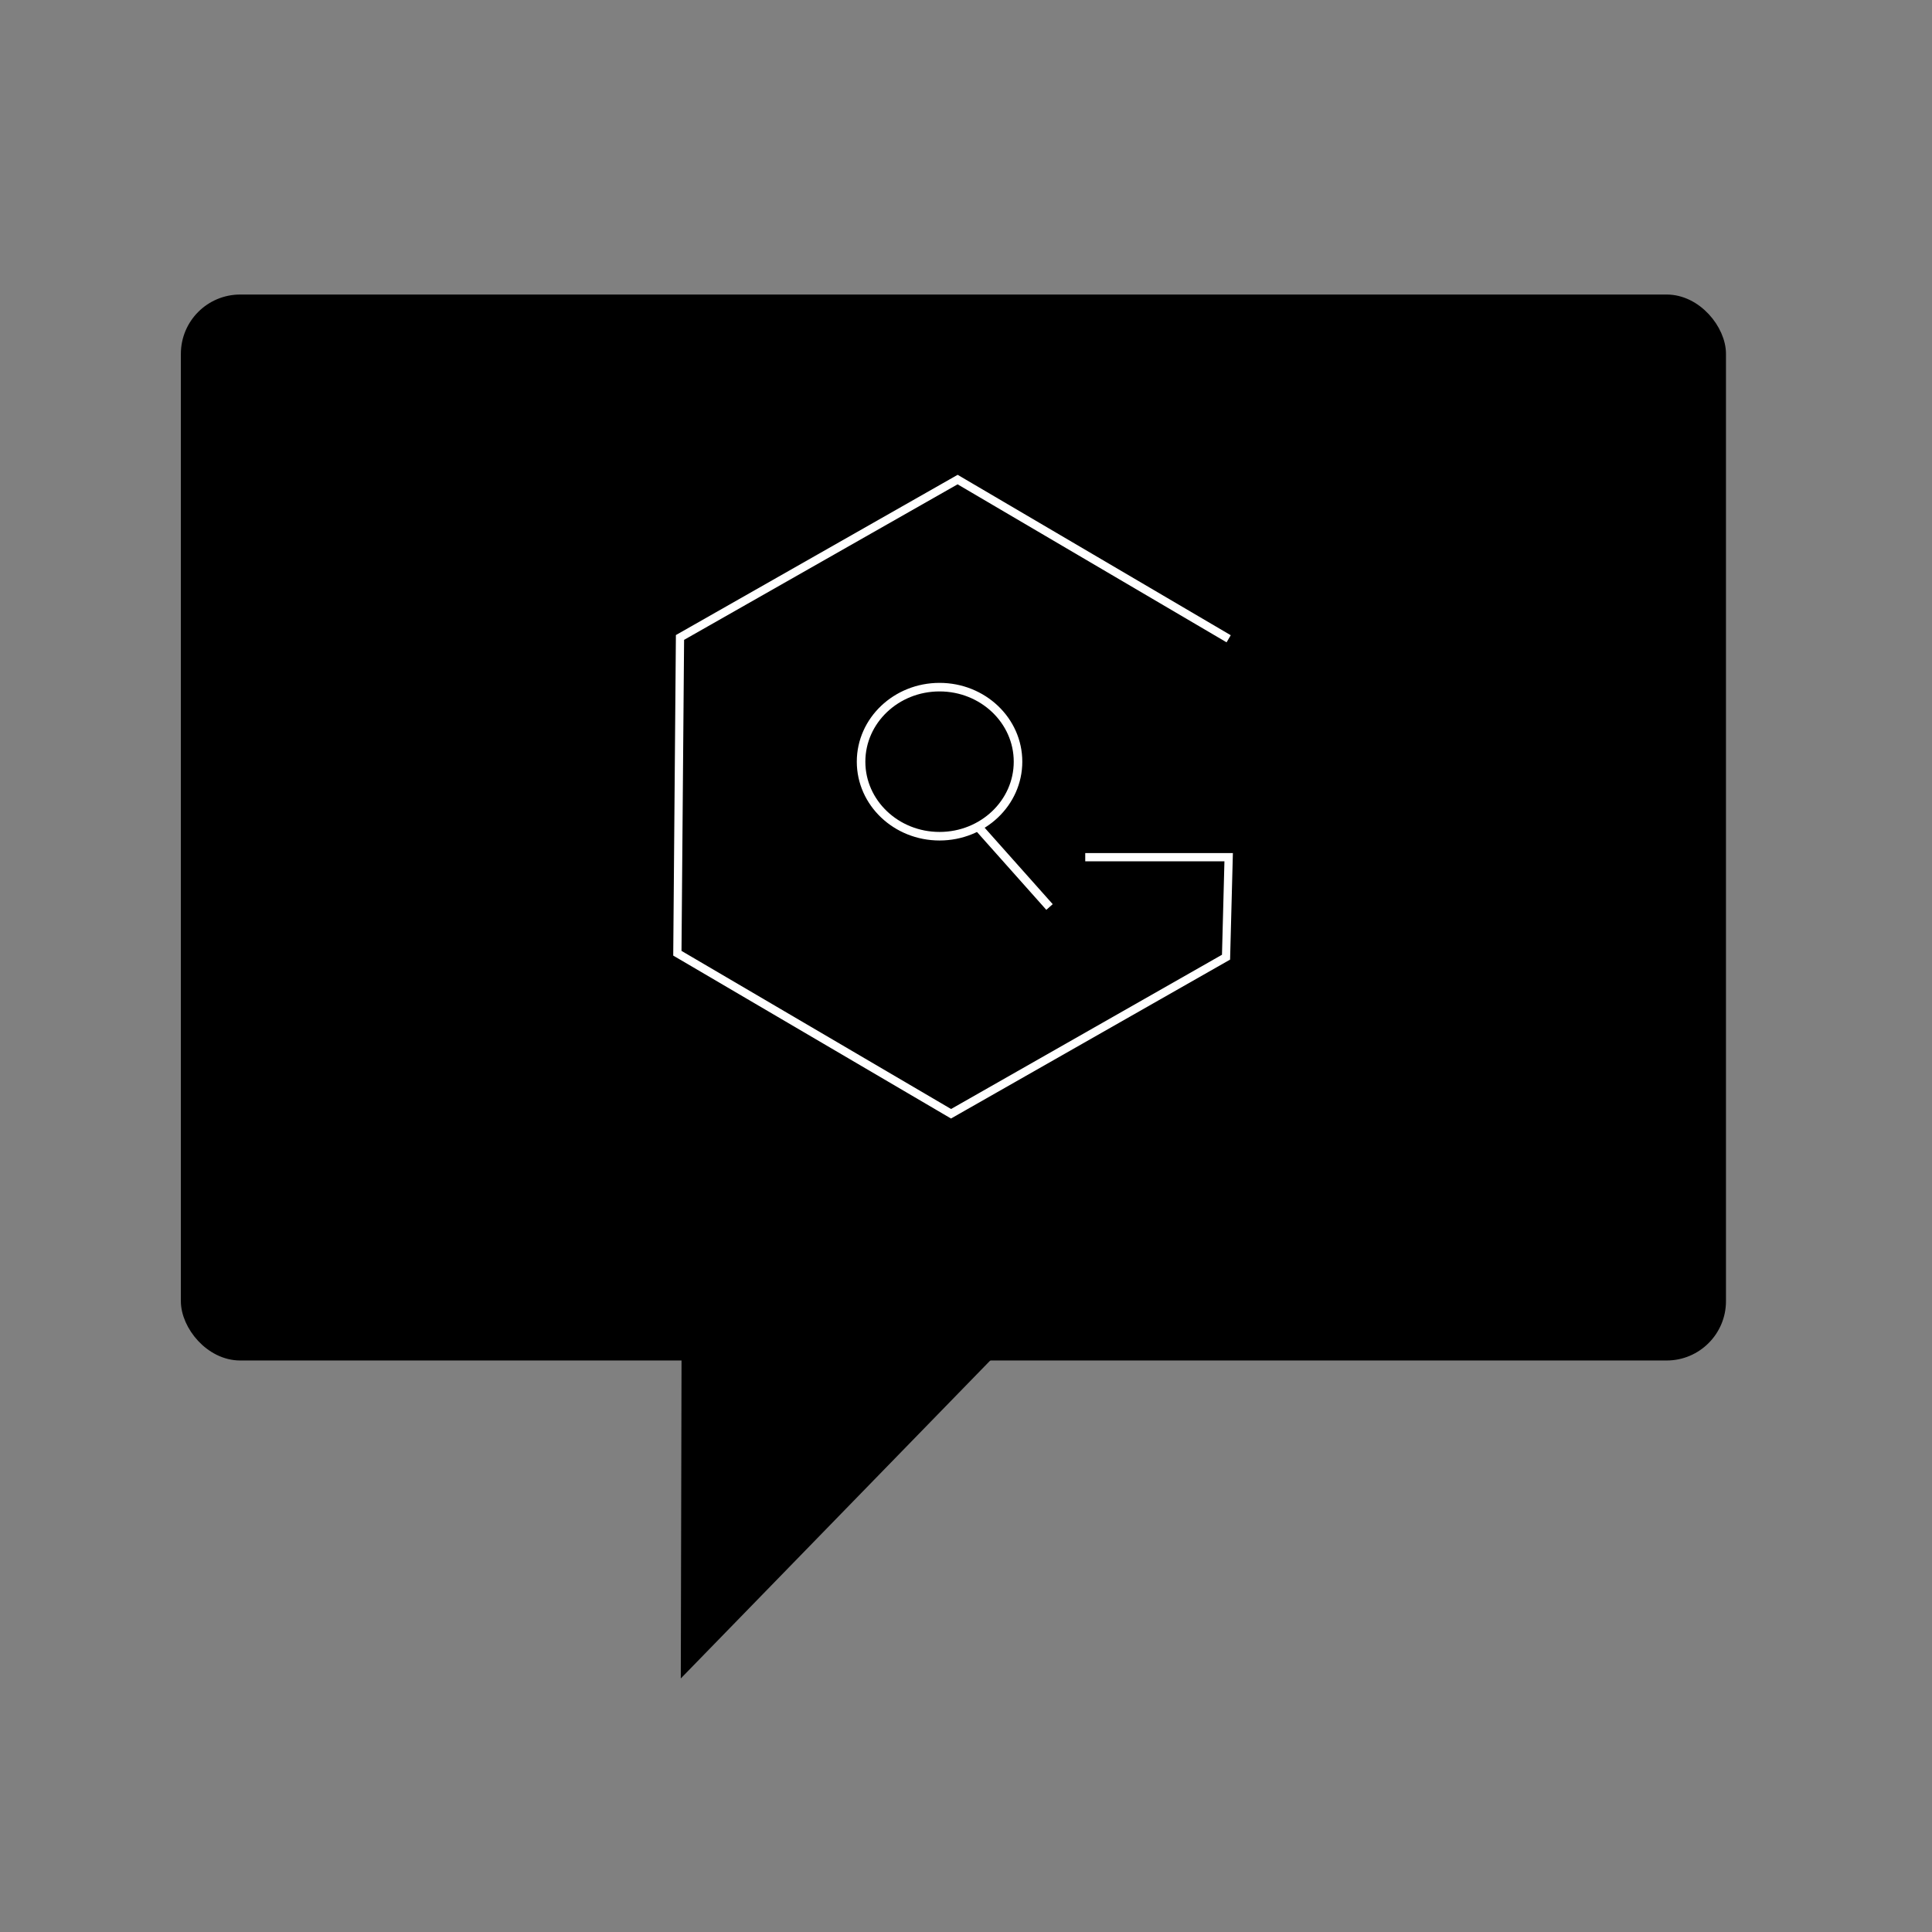 <?xml version="1.0" encoding="UTF-8" standalone="no"?>
<!-- Created with Inkscape (http://www.inkscape.org/) -->

<svg
   xmlns:inkpad="http://taptrix.com/inkpad/svg_extensions"
   xmlns:dc="http://purl.org/dc/elements/1.1/"
   xmlns:cc="http://creativecommons.org/ns#"
   xmlns:rdf="http://www.w3.org/1999/02/22-rdf-syntax-ns#"
   xmlns:svg="http://www.w3.org/2000/svg"
   xmlns="http://www.w3.org/2000/svg"
   xmlns:sodipodi="http://sodipodi.sourceforge.net/DTD/sodipodi-0.dtd"
   xmlns:inkscape="http://www.inkscape.org/namespaces/inkscape"
   width="128"
   height="128"
   id="svg2"
   version="1.1"
   inkscape:version="0.48.4 r9939"
   sodipodi:docname="icon.svg"
   inkscape:export-filename="C:\Users\Matthias\Dropbox\Projekte\Wordpress.org\wp-gg-search-comments\assets\icon-128x128.png"
   inkscape:export-xdpi="90"
   inkscape:export-ydpi="90">
  <rect width="100%" height="100%" fill="#808080" stroke="none"/>
  <defs
     id="defs4" />
  <sodipodi:namedview
     id="base"
     pagecolor="#ffffff"
     bordercolor="#666666"
     borderopacity="1.0"
     inkscape:pageopacity="0.0"
     inkscape:pageshadow="2"
     inkscape:zoom="1.979899"
     inkscape:cx="223.81542"
     inkscape:cy="96.973921"
     inkscape:document-units="px"
     inkscape:current-layer="g3161"
     showgrid="false"
     inkscape:window-width="1133"
     inkscape:window-height="774"
     inkscape:window-x="170"
     inkscape:window-y="2"
     inkscape:window-maximized="0" />
  <g
     inkscape:label="Ebene 1"
     inkscape:groupmode="layer"
     id="layer1"
     transform="translate(0,-924.362)">
    <g
       id="g3161"
       transform="matrix(0.502,0,0,0.502,-2.335,978.364)">
      <g
         id="g3161-1"
         transform="matrix(1.565,0,0,1.565,-39.944,-31.743)">
        <rect
           style="fill:#000000;stroke:#000000;stroke-width:1;stroke-linecap:butt;stroke-linejoin:round;stroke-miterlimit:4;stroke-opacity:1;stroke-dasharray:none;stroke-dashoffset:0"
           id="rect3001"
           width="129.3"
           height="88.893"
           x="312.137"
           y="60.091"
           transform="translate(-267.889,-83.207)"
           ry="4.504" />
        <path
           style="color:#000000;fill:#000000;fill-opacity:1;fill-rule:nonzero;stroke:#000000;stroke-width:1px;stroke-linecap:butt;stroke-linejoin:miter;stroke-miterlimit:4;stroke-opacity:1;stroke-dasharray:none;stroke-dashoffset:0;marker:none;visibility:visible;display:inline;overflow:visible;enable-background:accumulate"
           d="m 86.471,65.574 -0.061,26.282 25.526,-26.226"
           id="path3003"
           inkscape:connector-curvature="0"
           sodipodi:nodetypes="ccc" />
      </g>
      <g
         transform="matrix(1.36,0,0,1.36,75.589,-352.349)"
         inkscape:label="Icon"
         id="layer2">
        <path
           inkscape:connector-curvature="0"
           id="path3960"
           d=""
           style="fill:#000000" />
        <g
           style="fill:none;stroke:#ffffff;stroke-opacity:1;display:inline"
           inkpad:layerName="Ebene 2"
           id="Layer_2-4"
           transform="matrix(0.166,0,0,0.166,-1.952,214.836)">
          <path
             id="path4018-8"
             d="m 200.918,235.308 c 0,-24.064 20.539,-43.572 45.875,-43.572 25.336,0 45.875,19.508 45.875,43.572 0,24.064 -20.539,43.571 -45.875,43.571 -25.336,0 -45.875,-19.507 -45.875,-43.571 z"
             inkscape:connector-curvature="0"
             style="fill:none;stroke:#ffffff;stroke-width:5;stroke-linejoin:round;stroke-opacity:1" />
          <path
             id="path4020-8"
             d="m 269.262,273.301 41.82,46.963"
             inkscape:connector-curvature="0"
             style="fill:none;stroke:#ffffff;stroke-width:5;stroke-linejoin:round;stroke-opacity:1" />
        </g>
        <path
           inkscape:connector-curvature="0"
           id="path4557"
           d="m 67.072,241.97 -26.303,-15.45 -26.941,15.322 -0.255,30.644 26.558,15.577 26.686,-15.194 0.255,-9.704 -13.918,0"
           style="color:#000000;fill:none;stroke:#ffffff;stroke-width:0.799;stroke-linecap:butt;stroke-linejoin:miter;stroke-miterlimit:4;stroke-opacity:1;stroke-dasharray:none;stroke-dashoffset:0;marker:none;visibility:visible;display:inline;overflow:visible;enable-background:accumulate" />
      </g>
    </g>
  </g>
</svg>
